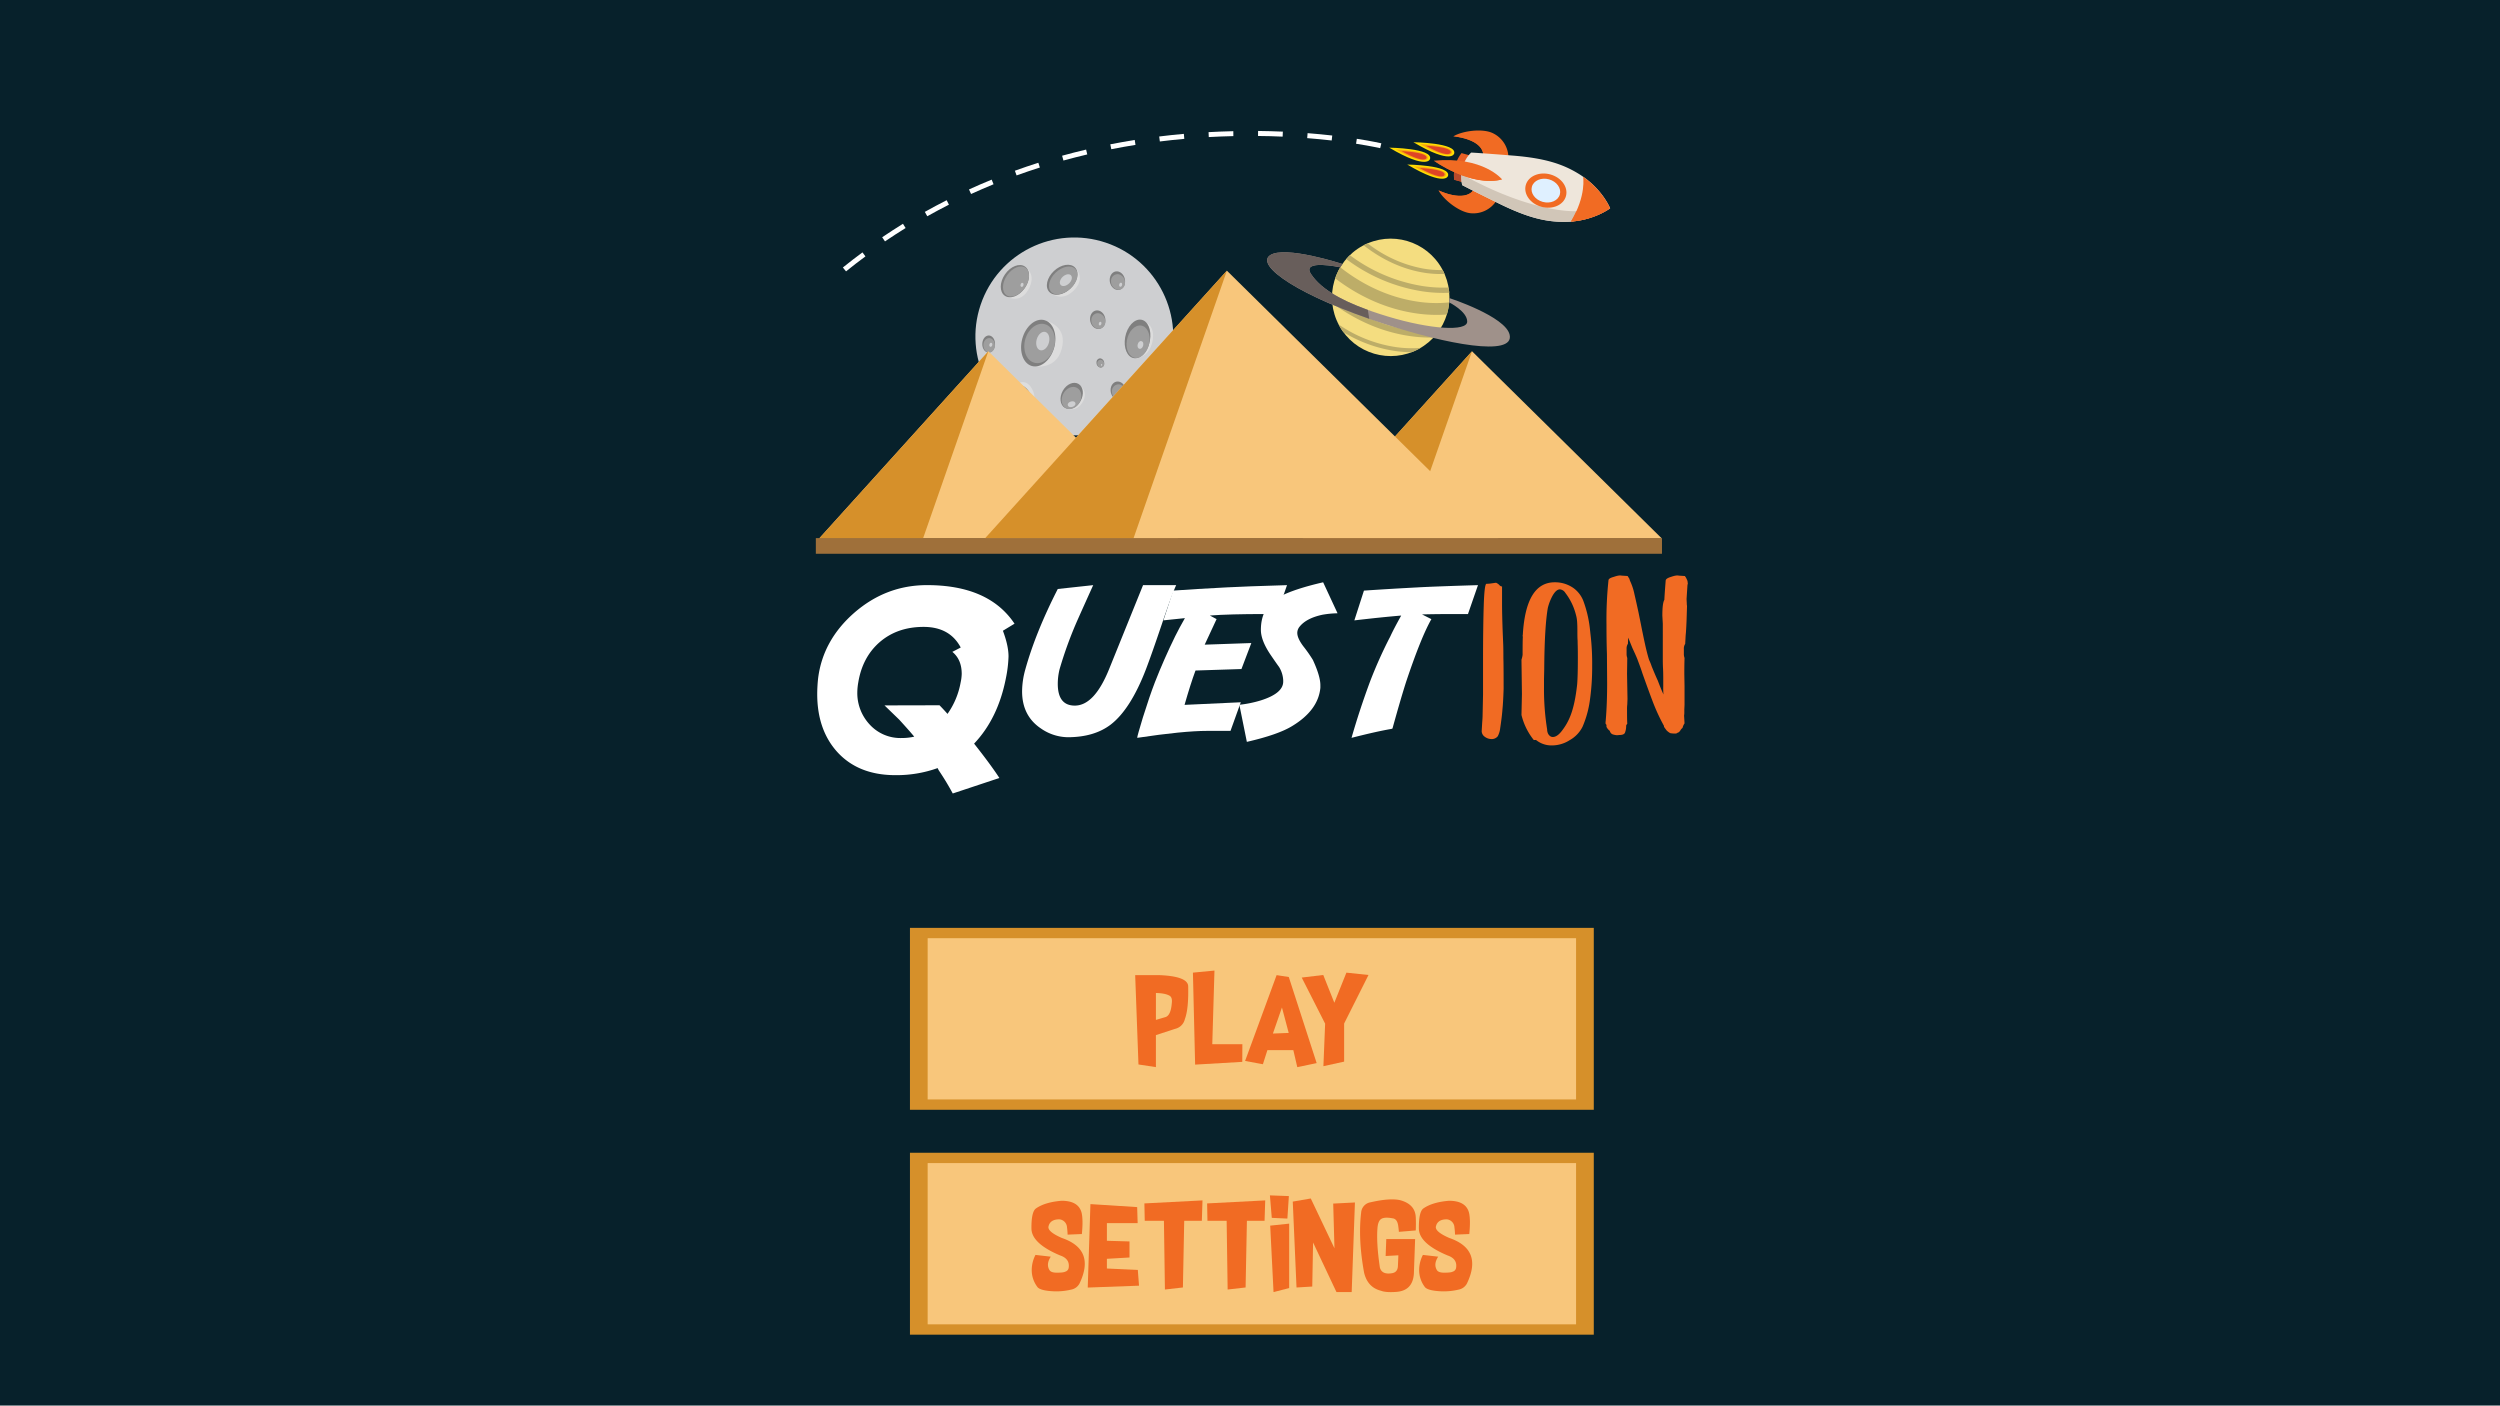 <svg id="Layer_1" data-name="Layer 1" xmlns="http://www.w3.org/2000/svg" viewBox="0 0 1334 750"><defs><style>.cls-1{fill:#07212b;}.cls-2{fill:#d6902a;}.cls-3{fill:#f8c67b;}.cls-4{fill:#f16b23;}.cls-5{fill:#cecfd1;}.cls-6{fill:#ddd;}.cls-7{fill:#7f7f7f;}.cls-8{fill:#9e9e9e;}.cls-9{fill:#fff;}.cls-10{fill:#fd0;}.cls-11{fill:#f8a710;}.cls-12{fill:#df4426;}.cls-13{fill:#e96025;}.cls-14{fill:#b74a2c;}.cls-15{fill:#eee6db;}.cls-16{fill:#d1c6b8;}.cls-17{fill:#dff0ff;}.cls-18{fill:#f4dd80;}.cls-19{fill:#bdad68;}.cls-20{fill:#9f918a;}.cls-21{fill:#685e5b;}.cls-22{fill:#9f703a;}</style></defs><title>Artboard 1</title><rect class="cls-1" x="-3" y="-3" width="1342" height="756"/><rect class="cls-2" x="485.55" y="495.11" width="364.89" height="97.07"/><rect class="cls-3" x="495" y="500.62" width="345.99" height="86.04"/><path class="cls-4" d="M627,549l-10.21,3.34v17.08L607.49,568l-1.76-47.67h13q14.84.63,15.28,5.74.3,12.25-1.77,17.73A6.9,6.9,0,0,1,627,549ZM616.8,529.85v14.37l4.91-1.45q3-.73,3.54-7.31.49-3.52-1.52-4.32Q621.57,530,616.8,529.85Z"/><path class="cls-4" d="M637.72,568.08,636.54,519l11.5-1.11-1.17,39.29h16.06l-.05,9.43Z"/><path class="cls-4" d="M692.23,569.43l-2.11-9.08H676.28l-2.39,7.52-9.51-1.74,16.82-45.8,6.5,1,14.87,45.94Zm-13-17.93,8.43-.33-3.61-13.59Z"/><path class="cls-4" d="M706.09,520.25,712,535.07,718.44,519l11.79,1.25-13,25.9,0,20.33-11.06,2.43.92-22.69L694.6,521.63Z"/><rect class="cls-2" x="485.55" y="615.11" width="364.89" height="97.07"/><rect class="cls-3" x="495" y="620.62" width="345.99" height="86.04"/><path class="cls-4" d="M566.64,660.59q18.05,6.2,9.39,24.28a6.35,6.35,0,0,1-4.51,3.28,34.46,34.46,0,0,1-8.89.91q-7.61-.32-9.1-2.36a14.93,14.93,0,0,1-3-9.14,17.69,17.69,0,0,1,2-7.94l8.16.94q-2.6,4-.7,7.14.82,1.42,4,1.4,3.51,0,4.42-.54a2.49,2.49,0,0,0,1.81-1.91q.85-4.94-4.59-6.77-15-6.31-15.25-14.15-.12-9.37,2.55-11,4.8-3.28,13.52-4,9,0,10.68,6.34.91,3.95.15,11.41l-7.61.32a38,38,0,0,0-.32-3.95,4.49,4.49,0,0,0-4.16-4.22q-4.8.05-5.68,3.68Q558.68,657.13,566.64,660.59Z"/><path class="cls-4" d="M606.79,644.11l.26,8.57H590.64v9.4l12.06.35V671l-12.06.7v5.18l16.5.75.64,8.41-27.36,1,1.43-44.53Z"/><path class="cls-4" d="M621.6,688.09l-.53-36.68H610.83l-.18-9.27,31-1.61-.35,10.88H631.9l-.7,35.58Z"/><path class="cls-4" d="M655.07,688.09l-.53-36.68H644.3l-.18-9.27,31-1.61-.35,10.88h-9.42l-.7,35.58Z"/><path class="cls-4" d="M678.62,649.85l-1-12,10.12.38-.79,12Zm.94,39.61L677.78,654l10.12-1.07v34.38Z"/><path class="cls-4" d="M699.43,639.51l12.64,26.59-.67-23.87,11.59-.59-1.73,47.8h-8.13L700.66,663l-.44,23.5-8.4.51-2-45.84Z"/><path class="cls-4" d="M739.72,661.16l15.39,0-.67,18.56q-.64,9-9.39,9.64-5.62.4-8.16-.62-7.11-1.77-9-9.61-3.28-17.89-1.58-32.15a6,6,0,0,1,5.06-5.45q10.21-2.34,15.71-1.13,8.08,2.18,8.37,9.16.15,3.2,0,7l-9,.75q-.15-1.83-.41-3.54-.59-3.44-3-3.68-3.77-.73-5.65.13t-2.31,4.43q-.79,8.11,1.23,21.75,1.08,3.84,6.35,3,3.22-.46,3.28-4.06l.23-5.51-6.79.38Z"/><path class="cls-4" d="M773.37,660.59q18.05,6.2,9.39,24.28a6.35,6.35,0,0,1-4.51,3.28,34.46,34.46,0,0,1-8.89.91q-7.61-.32-9.1-2.36a14.93,14.93,0,0,1-3-9.14,17.69,17.69,0,0,1,2-7.94l8.16.94q-2.6,4-.7,7.14.82,1.42,4,1.4,3.51,0,4.42-.54a2.49,2.49,0,0,0,1.81-1.91q.85-4.94-4.59-6.77-15-6.31-15.25-14.15-.12-9.37,2.55-11,4.8-3.28,13.52-4,9,0,10.68,6.34.91,3.95.15,11.41l-7.61.32a38,38,0,0,0-.32-3.95,4.49,4.49,0,0,0-4.16-4.22q-4.8.05-5.68,3.68Q765.41,657.13,773.37,660.59Z"/><circle class="cls-5" cx="571.46" cy="180" r="52.65" transform="matrix(0.32, -0.95, 0.95, 0.32, 219.4, 664.8)"/><path class="cls-6" d="M559.91,155.79s6,5.91,12.72-.47,2.13-11.36.8-12.77"/><path class="cls-6" d="M537.29,158.32s7,4.17,11.45-3.79-.81-11.67-2.48-12.61"/><ellipse class="cls-7" cx="566.78" cy="149.28" rx="9.47" ry="6.43" transform="translate(52.65 430.7) rotate(-43.45)"/><path class="cls-8" d="M573.79,143.51c2.21,2.33,1.1,7-2.47,10.33s-8.25,4.23-10.45,1.91-1.1-7,2.47-10.33S571.58,141.18,573.79,143.51Z"/><ellipse class="cls-5" cx="568.73" cy="149.48" rx="3.76" ry="2.45" transform="translate(53.05 432.1) rotate(-43.45)"/><path class="cls-6" d="M550.63,195.32s12.6,2.93,15.86-9c3.32-12.16-7-14.82-9.53-15.54"/><path class="cls-7" d="M557.38,170.84c4.7,1.31,7,7.85,5.14,14.61s-7.19,11.18-11.89,9.87-7-7.85-5.14-14.61S552.67,169.52,557.38,170.84Z"/><path class="cls-8" d="M557.59,173c4.25,1.18,6.42,6.74,4.85,12.42s-6.27,9.31-10.52,8.13-6.42-6.74-4.85-12.42S553.35,171.82,557.59,173Z"/><path class="cls-5" d="M557.77,177.12c1.79.5,2.65,3.08,1.91,5.77s-2.79,4.45-4.59,4-2.65-3.08-1.91-5.76S556,176.62,557.77,177.12Z"/><path class="cls-6" d="M548.11,218.63s6.6-4,2.54-11.2c-3.59-6.34-8.27-2.38-9.73-1.61"/><path class="cls-7" d="M541.15,205.69c2.68-1.41,6.4.35,8.33,3.93s1.31,7.61-1.36,9-6.41-.35-8.33-3.93S538.47,207.09,541.15,205.69Z"/><path class="cls-8" d="M542.59,207.4c2.41-1.27,5.68.14,7.29,3.14s1,6.46-1.45,7.73-5.68-.14-7.29-3.13S540.17,208.67,542.59,207.4Z"/><path class="cls-6" d="M569,216.52a4.71,4.71,0,0,1,1.42,1.73s4.44,1.35,7.35-3.84-.88-8.22-.88-8.22a2.72,2.72,0,0,1-2.11-.36"/><path class="cls-7" d="M575.46,204.84c2.62,1.51,3.13,5.6,1.13,9.13s-5.73,5.18-8.35,3.67-3.12-5.6-1.13-9.13S572.84,203.33,575.46,204.84Z"/><path class="cls-8" d="M574.78,207c2.36,1.36,2.92,4.87,1.25,7.84s-4.94,4.27-7.31,2.91-2.92-4.87-1.25-7.84S572.41,205.62,574.78,207Z"/><path class="cls-6" d="M605.81,189a6,6,0,0,1,2.38,1.56s5.41-.84,6.85-8.87-4-9.8-4-9.8a3.19,3.19,0,0,1-2.53.67"/><path class="cls-7" d="M608.87,170.58c3.65.51,5.76,5.52,4.73,11.19s-4.83,9.85-8.48,9.35-5.76-5.52-4.73-11.19S605.22,170.07,608.87,170.58Z"/><path class="cls-8" d="M608.86,173.72c3.29.46,5.25,4.69,4.39,9.45s-4.24,8.25-7.53,7.79-5.26-4.69-4.39-9.45S605.57,173.26,608.86,173.72Z"/><path class="cls-7" d="M527.65,179c1.88.06,3.37,2.15,3.31,4.68s-1.62,4.53-3.5,4.47-3.37-2.15-3.31-4.68S525.77,179,527.65,179Z"/><path class="cls-8" d="M527.9,180.39c1.7.05,3,1.81,3,3.94s-1.46,3.8-3.16,3.75-3-1.81-3-3.94S526.21,180.34,527.9,180.39Z"/><path class="cls-7" d="M585.65,165.62c2.28.15,4.16,2.49,4.21,5.24s-1.75,4.85-4,4.7-4.16-2.49-4.22-5.24S583.37,165.47,585.65,165.62Z"/><path class="cls-8" d="M586,167.12a4.39,4.39,0,0,1,3.8,4.41,3.59,3.59,0,0,1-3.64,3.93,4.39,4.39,0,0,1-3.8-4.42A3.58,3.58,0,0,1,586,167.12Z"/><path class="cls-7" d="M596.13,144.79c2.28.15,4.16,2.5,4.22,5.24s-1.76,4.85-4,4.7-4.17-2.49-4.22-5.24S593.85,144.64,596.13,144.79Z"/><path class="cls-8" d="M596.5,146.29a4.39,4.39,0,0,1,3.8,4.41,3.59,3.59,0,0,1-3.64,3.93,4.39,4.39,0,0,1-3.8-4.42A3.59,3.59,0,0,1,596.5,146.29Z"/><ellipse class="cls-7" cx="541.53" cy="149.98" rx="9.47" ry="6.43" transform="translate(109.84 509.71) rotate(-55.28)"/><ellipse class="cls-8" cx="542.14" cy="150.21" rx="8.9" ry="5.8" transform="translate(109.95 510.34) rotate(-55.29)"/><ellipse class="cls-5" cx="587" cy="172.66" rx="1.01" ry="0.68" transform="translate(264.04 692.35) rotate(-74.53)"/><path class="cls-7" d="M596.61,203.58c2.28.15,4.16,2.5,4.22,5.24s-1.75,4.85-4,4.7-4.16-2.49-4.22-5.24S594.34,203.43,596.61,203.58Z"/><path class="cls-8" d="M597,205.08a4.39,4.39,0,0,1,3.8,4.41,3.59,3.59,0,0,1-3.64,3.93,4.39,4.39,0,0,1-3.8-4.42A3.59,3.59,0,0,1,597,205.08Z"/><ellipse class="cls-5" cx="597.97" cy="210.62" rx="1.01" ry="0.67" transform="translate(235.82 730.98) rotate(-74.57)"/><path class="cls-7" d="M587.11,191.21a2.53,2.53,0,0,1,2.09,2.6,2.06,2.06,0,0,1-2,2.33,2.53,2.53,0,0,1-2.09-2.6A2.06,2.06,0,0,1,587.11,191.21Z"/><path class="cls-8" d="M587.29,192a2.17,2.17,0,0,1,1.88,2.18,1.78,1.78,0,0,1-1.8,1.95,2.18,2.18,0,0,1-1.88-2.19A1.77,1.77,0,0,1,587.29,192Z"/><ellipse class="cls-5" cx="587.78" cy="194.7" rx="0.5" ry="0.33" transform="translate(244.08 709.74) rotate(-74.61)"/><ellipse class="cls-5" cx="608.49" cy="184.04" rx="2.1" ry="1.49" transform="translate(269.23 721.66) rotate(-74.57)"/><ellipse class="cls-5" cx="571.82" cy="215.66" rx="2.1" ry="1.49" transform="translate(-38.02 175.89) rotate(-16.93)"/><ellipse class="cls-5" cx="597.99" cy="151.95" rx="1.11" ry="0.78" transform="translate(292.4 687.95) rotate(-74.57)"/><ellipse class="cls-5" cx="548.89" cy="215.13" rx="1.1" ry="0.78" transform="translate(195.9 687.31) rotate(-74.62)"/><ellipse class="cls-5" cx="545.33" cy="152" rx="1.1" ry="0.78" transform="translate(253.74 637.24) rotate(-74.57)"/><ellipse class="cls-5" cx="528.7" cy="183.98" rx="1.1" ry="0.78" transform="translate(210.29 644.4) rotate(-74.52)"/><path class="cls-9" d="M500.32,409.85a64.85,64.85,0,0,1-22.57,3.77q-20,0-31.3-12.71-10.38-11.78-10.38-30.58a78.65,78.65,0,0,1,.5-8.6q2.6-20.12,19.18-34.68,17-14.83,38.87-14.83,33,0,46.73,20.58l-6.2,3.77q3,8,3,13.7a66.94,66.94,0,0,1-1.37,11.45q-4.18,21.58-17,35.08,8.94,11.32,13.49,18.33l-24.88,8.27q-3.32-6.16-7.14-11.85A10.11,10.11,0,0,1,500.32,409.85Zm5.27-28.92a41.77,41.77,0,0,0,7-16.75,23.32,23.32,0,0,0,.58-4.57q0-7.68-5-11.78l4.47-2.32q-5.84-11-19.83-11-14.21,0-23.73,8.41-8.94,8-11.11,21.25a32.28,32.28,0,0,0-.51,5.16,24.6,24.6,0,0,0,6.35,17,22.18,22.18,0,0,0,17.31,7.48,29.87,29.87,0,0,0,6.71-.73q-2.09-2.58-8-9.07l-7.86-7.61,29.35-.07Q503.43,378.48,505.59,380.93Z"/><path class="cls-9" d="M627.61,312.23q-2.31,5-7.75,21.11t-8.4,23.83q-8.15,21.18-18.68,29.39-8.87,6.82-23.08,6.82a25.72,25.72,0,0,1-14.21-4.63q-10.1-6.75-10.1-19.86a44.34,44.34,0,0,1,1.73-11.72q5.48-19.72,17.31-42.89l18.9-2.05q-6.27,13.9-8.15,18.14a211,211,0,0,0-9.81,26.81,32.86,32.86,0,0,0-.94,7.68q0,11.65,9.09,11.65,10.39,0,18.24-19.33l18.17-44.94Z"/><path class="cls-9" d="M686.75,312.23l-5.34,15.42h-6.63q-18.68,0-29.21.79l3.6,1.92q-.86,1.72-4.25,9.13-.94,1.92-2.09,4.5l24.88-.86L662.44,357l-24.52.79q-2.67,7.21-5.84,18.33,10-.53,30-1.39L656.6,390H644.2q-12.69,0-37.36,3.71v-.2q0-.73,3-10.66,3.61-11.52,6.42-18.8,4.76-12.18,10.82-24.56,2.31-4.63,5.19-9.66-6.13.6-11.47,1.19L626,315.14q12-.86,28.63-1.72Q664.53,312.89,686.75,312.23Z"/><path class="cls-9" d="M713.72,327.25a50.71,50.71,0,0,0-8.15.79q-8.51,1.85-12.11,6.35a5.34,5.34,0,0,0-1.23,3.31q0,2.91,3.32,7.28a73.37,73.37,0,0,1,5,7.15q4,8.67,4,13.5V367q-1.15,12-15,20.39-7.5,4.63-24.23,8.47l-4-19.79a61.35,61.35,0,0,0,11.4-2.32q12-3.77,12-10.06V363a14.91,14.91,0,0,0-2.24-7.15q-1.23-1.65-4.26-6.09-5.41-7.88-5.41-13.63,0-12.31,10-17.74,7.71-4.1,23.22-7.68Z"/><path class="cls-9" d="M788.65,312.23l-5.34,15.42h-6.92q-10.17,0-17.6.2l5,2.52q-5.56,9.73-13.56,33.69-2.89,9.07-7.21,24.69l-.58.2q-7.79,1.32-21.27,4.77,4.26-14.83,9.74-29.65a237.16,237.16,0,0,1,11-24.56q1.73-3.77,5.77-11.05-11,.93-25,2.58l5.12-15.89q12.55-.86,28.63-1.72Q766.36,312.89,788.65,312.23Z"/><path class="cls-4" d="M801.72,378.37q-.24,3.73-1.31,10.85a11.91,11.91,0,0,1-1.19,3.62,4.09,4.09,0,0,1-3.22,1.53,6.16,6.16,0,0,1-3.7-1.21,3.75,3.75,0,0,1-1.67-3l.24-4.16q.24-3.07.24-4.16l.24-11.28v-17.2q0-18.3.36-29.91t1.43-11.94a14.73,14.73,0,0,0,1.91-.11l2.39-.33q1-.22,1.31.11a5,5,0,0,1,1.31,1,2,2,0,0,0,1.43.77v8.76q0,6,.36,15.78l.24,5.7q.12,2.41.12,8.11.12,3.51.12,16.32Q802.07,375.19,801.72,378.37Z"/><path class="cls-4" d="M849.58,355.36a125,125,0,0,1-1.19,18.08,54,54,0,0,1-3.94,14.35,16.8,16.8,0,0,1-6.8,7.12,17.69,17.69,0,0,1-9.55,2.85,13.06,13.06,0,0,1-8.59-3v.11h-1.08a34,34,0,0,1-6.57-13.37l.24-11.07-.24-18.41a13.74,13.74,0,0,0,.6-2.63q0-7.34.12-9.53l-.12-.77c.08-.07.12-.26.12-.55q1.67-27.83,17-27.83a17.05,17.05,0,0,1,9.91,3,15.29,15.29,0,0,1,5.37,6.9,62.66,62.66,0,0,1,3.46,14.46q.48,4.38.6,5.48A131.94,131.94,0,0,1,849.58,355.36ZM841.94,351q0-4.05-.06-6.14t-.06-3q-.12-1.09-.12-4.82,0-3.18-.12-4.82a18.24,18.24,0,0,0-.72-4.38,32,32,0,0,0-5.61-11.5,3.86,3.86,0,0,0-2.87-1.86q-2,0-3.94,3.4a27.3,27.3,0,0,0-2.51,6.46Q824.16,334.44,824,357l-.12,5.37v4.38a135.21,135.21,0,0,0,1.67,22.46,4.93,4.93,0,0,0,.12,1.15,7.92,7.92,0,0,0,.24.82,3.88,3.88,0,0,0,1,1.42,2.39,2.39,0,0,0,1.67.66q2.51,0,5.25-3.83a30.49,30.49,0,0,0,3.82-6.68q2.75-6.46,3.94-17.75Q841.94,360.4,841.94,351Z"/><path class="cls-4" d="M900.67,310.88l-.12.77-.12.55-.48,7.45.12,2.3a5.88,5.88,0,0,0,.06,1,3.29,3.29,0,0,1,.06.44l-.24,7.78q-.24,5.81-.48,7.78l-.24,4.38v.22a4.59,4.59,0,0,0-.72,2.74V349a6,6,0,0,0,.36,2.08q-.12,3.73-.12,8.44l.12,6.79V376l-.12,2.63v2.08l-.12,1.21.24,4.05V386a6.81,6.81,0,0,0-1.07,2.41A4.51,4.51,0,0,0,896.5,390l-.72.77-.48.11a1.9,1.9,0,0,1-1.31.55,15.23,15.23,0,0,1-2.75-.22,8.25,8.25,0,0,1-2-1.53Q888,388,887.9,387.79v-.44a102,102,0,0,1-5.73-12.27q-2.27-5.92-5.85-16-.12-.44-.66-2t-1.73-4.71q-.36-1.2-2.87-6.57l-2.27-5.59-.12,3.07v.22a4.59,4.59,0,0,0-.72,2.74V349a6,6,0,0,0,.36,2.08l-.12,8.44.12,6.79.12,6.68-.12,3a16.89,16.89,0,0,0-.12,2.63q0,5.81.12,7.34c0,.07,0,.11.12.11q-.24.11-.72,1.1a9.76,9.76,0,0,1-.6,3.72q-.48,1.31-3,1.31l-1.19.11a8.12,8.12,0,0,1-2.63-.55A2.69,2.69,0,0,1,859,390a5.73,5.73,0,0,1-1.79-2.19v-1l-.48-.66a9,9,0,0,1,.12-1.86V384q.72-8.55.72-19.5L857.46,349q-.24-7-.24-15.78a199.71,199.71,0,0,1,1.07-23.56q0-1.09,2.87-1.86,2.87-1,4.06-.66l3.34.22a.6.6,0,0,0,.24.44.35.35,0,0,0,.24.33l.12.33q.24.22.24.33l.36,1.1a31.34,31.34,0,0,1,2.39,7.23q.47,2,1,4.38t1.13,5.15l1.31,6.46q1,5.15,2.39,11.5,1.19,5.15,2,7.56,1,2.19,1.31,3.29,2.15,5.26,3.34,7.78,1.43,3.84,3,7.34a43.81,43.81,0,0,1-.12-4.38v-4.27q0-3-.12-5.26-.12-2.08-.12-5V332.79l-.24-4.27q0-6.68,1.07-8.44.12-2.85.72-10.41.24-1.09,2.87-1.86,2.87-1,4.06-.66l3.34.22.24.44q.24.22.24.33l.36.66.48,1.1.12.66v.55Z"/><path class="cls-9" d="M541.54,91.1l.91,2.51c4.06-1.47,8.24-2.89,12.42-4.22l-.81-2.55C549.84,88.19,545.63,89.62,541.54,91.1Z"/><path class="cls-9" d="M517.05,101.09l1.11,2.43c3.95-1.8,8-3.55,12-5.2l-1-2.47C525.13,97.5,521,99.27,517.05,101.09Z"/><path class="cls-9" d="M493.48,113.06l1.31,2.33c3.77-2.12,7.66-4.19,11.56-6.18l-1.21-2.38C501.2,108.83,497.28,110.93,493.48,113.06Z"/><path class="cls-9" d="M449.76,142.73l1.68,2.08c3.4-2.75,6.88-5.45,10.36-8l-1.59-2.14C456.7,137.24,453.18,140,449.76,142.73Z"/><path class="cls-9" d="M470.73,126.6l1.5,2.21c3.59-2.44,7.29-4.84,11-7.13l-1.4-2.27C478.09,121.73,474.35,124.15,470.73,126.6Z"/><path class="cls-9" d="M645,73.14c4.36-.24,8.78-.42,13.12-.51L658.1,70c-4.37.1-8.81.27-13.21.51Z"/><path class="cls-9" d="M697.52,73.71c4.41.34,8.81.77,13.07,1.25l.3-2.65c-4.29-.49-8.72-.91-13.16-1.26Z"/><path class="cls-9" d="M671.29,72.56c4.35,0,8.77.17,13.13.35l.11-2.67c-4.39-.19-8.84-.31-13.22-.36Z"/><path class="cls-9" d="M737.08,76.46c-.19,0-4.79-1.12-13.08-2.4l-.41,2.64c8.17,1.27,12.83,2.36,12.87,2.36Z"/><path class="cls-9" d="M618.89,75.49c4.32-.54,8.71-1,13.05-1.4l-.24-2.66c-4.37.39-8.79.86-13.15,1.4Z"/><path class="cls-9" d="M592.46,77l.52,2.62c4.26-.84,8.61-1.62,12.92-2.31l-.42-2.64C601.13,75.39,596.76,76.18,592.46,77Z"/><path class="cls-9" d="M566.74,83.09l.71,2.57c4.18-1.15,8.46-2.25,12.71-3.25l-.61-2.6C575.26,80.83,570.94,81.92,566.74,83.09Z"/><path class="cls-10" d="M754.18,75.89s23.33.31,21.77,6C776,81.87,774.84,88.1,754.18,75.89Z"/><path class="cls-11" d="M757.77,76.89s18.07.58,17,4.66C774.72,81.55,774.05,86,757.77,76.89Z"/><path class="cls-12" d="M760.78,77.74s14.14.57,13.29,3.65C774.07,81.39,773.51,84.83,760.78,77.74Z"/><path class="cls-10" d="M750.91,87.8s23.33.31,21.77,6C772.68,93.79,771.56,100,750.91,87.8Z"/><path class="cls-11" d="M754.49,88.81s18.07.58,17,4.66C771.45,93.47,770.78,98,754.49,88.81Z"/><path class="cls-12" d="M757.5,89.65s14.14.57,13.29,3.65C770.8,93.31,770.23,96.75,757.5,89.65Z"/><path class="cls-10" d="M741.3,78.79s23.33.31,21.77,6C763.07,84.77,762,91,741.3,78.79Z"/><path class="cls-11" d="M744.88,79.79s18.07.58,17,4.66C761.84,84.45,761.17,88.94,744.88,79.79Z"/><path class="cls-12" d="M747.89,80.64s14.14.57,13.29,3.65C761.19,84.29,760.62,87.73,747.89,80.64Z"/><path class="cls-4" d="M804.88,83.56a14.58,14.58,0,0,0-7.93-12.31c-5.58-3-16.74-1.41-21.43,1.51,0,0,15.25,1.18,16,9.8Z"/><path class="cls-4" d="M796,82.35l-.15.53-4.35-.33c-.73-8.61-16-9.8-16-9.8S792.47,69.89,796,82.35Z"/><path class="cls-4" d="M798.36,107.29a14.58,14.58,0,0,1-13.11,6.53c-6.32-.27-15.11-7.34-17.65-12.25,0,0,13.71,6.77,18.74-.26Z"/><path class="cls-4" d="M790.1,103.79l.15-.53-3.91-1.94c-5,7-18.74.26-18.74.26S779.61,112.22,790.1,103.79Z"/><path class="cls-13" d="M781.12,97.34c-.6-2.53-.06-6.7.08-7.63.36-.86,2-4.73,3.83-6.6l-5.16-1.42a17.64,17.64,0,0,0-3.26,6.55h0l-.05.19-.05.18h0a17.64,17.64,0,0,0-.55,7.3Z"/><path class="cls-14" d="M776,95.93l5.16,1.42a9.27,9.27,0,0,1-.18-1.12l-1-3.48-3.86-2.14A16.65,16.65,0,0,0,776,95.93Z"/><path class="cls-15" d="M835.28,118.38c14.74-.18,23.88-7.24,23.88-7.24s-4.25-10.74-16.83-18.43C833.54,87.33,823.91,84.35,807,83s-22-1.59-22-1.59a16.28,16.28,0,0,0-4.47,7.79,20.12,20.12,0,0,0-.3,9.57s4.59,2.44,19.76,9.9S825,118.51,835.28,118.38Z"/><polygon class="cls-16" points="841.18 112.67 841.18 112.67 841.18 112.67 841.18 112.67"/><path class="cls-16" d="M779.88,92.94a19,19,0,0,0,.36,5.85s4.59,2.44,19.76,9.9,25,9.82,35.29,9.69c1.53,0,3-.12,4.4-.27l1.49-5.45C841.13,112.67,818.61,114.36,779.88,92.94Z"/><ellipse class="cls-4" cx="824.91" cy="101.72" rx="8.96" ry="11.12" transform="translate(508.28 870.21) rotate(-74.64)"/><ellipse class="cls-17" cx="824.91" cy="101.72" rx="6.24" ry="7.74" transform="translate(508.28 870.21) rotate(-74.64)"/><path class="cls-4" d="M838.26,118.25c13-1,20.91-7.11,20.91-7.11s-3.71-9.36-14.43-16.86C844.74,94.33,846.61,104.28,838.26,118.25Z"/><path class="cls-4" d="M841.18,112.67a54.43,54.43,0,0,1-2.92,5.57h0a43.79,43.79,0,0,0,19.41-6.13h0l.31-.19,0,0,.26-.17,0,0,.21-.14,0,0,.16-.11,0,0,.12-.08,0,0,.08-.06h0l.06,0,0,0s-5.54,2-18,1.53Z"/><polygon class="cls-4" points="841.18 112.67 841.18 112.67 841.18 112.67 841.18 112.67"/><path class="cls-4" d="M801.53,95.74s-10-12.49-36.44-10C765.09,85.73,784.91,100,801.53,95.74Z"/><path class="cls-4" d="M765.09,85.73s19.81,14.3,36.44,10C801.53,95.74,780.61,94.17,765.09,85.73Z"/><circle class="cls-18" cx="742.08" cy="158.68" r="31.33" transform="translate(14.7 374.96) rotate(-28.63)"/><path class="cls-19" d="M729.78,129.86a68.3,68.3,0,0,0,29.31,13.38,52.88,52.88,0,0,0,10.71.85q.54,1,1,2.08a54,54,0,0,1-12-.84c-7.74-1.37-19.16-5-31.19-14.46Q728.71,130.32,729.78,129.86Z"/><path class="cls-19" d="M758.91,155.45a90.78,90.78,0,0,1-40.56-17.23q.92-1.07,1.94-2.06a88,88,0,0,0,38.9,16.49,72.47,72.47,0,0,0,13.79.77q.24,1.4.35,2.81A75.11,75.11,0,0,1,758.91,155.45Z"/><path class="cls-19" d="M715.17,142.63c15.57,12.28,30.62,16.71,40.72,18.24a66.93,66.93,0,0,0,17.41.49,31.51,31.51,0,0,1-1.26,6.47,75,75,0,0,1-16.79-.67c-10.68-1.58-26.46-6.13-42.81-18.65A31.42,31.42,0,0,1,715.17,142.63Z"/><path class="cls-19" d="M710.89,161.69a31.19,31.19,0,0,1-.12-4.08c15.86,12.48,31.22,17,41.52,18.52a71.18,71.18,0,0,0,15.35.68,31,31,0,0,1-2.69,3.3,76.39,76.39,0,0,1-13-.84C741.7,177.76,726.61,173.44,710.89,161.69Z"/><path class="cls-19" d="M744.4,185.14a58.7,58.7,0,0,0,13.67.48l-1,.56a31.55,31.55,0,0,1-3.8,1.76,64.64,64.64,0,0,1-9.11-.69,73.78,73.78,0,0,1-27.34-10,31.56,31.56,0,0,1-2.27-3.57l-.31-.59A72.59,72.59,0,0,0,744.4,185.14Z"/><path class="cls-20" d="M773.3,161.36s9.64,4.82,9.6,10.24-19.62,4.16-42.37-2.72-35.32-14.05-41-22.68c-5.3-8.1,15.6-3.56,15.6-3.56l1.14-1.78s-30.81-10.08-38.63-4.62,15.06,21.64,60.91,36.58c33.4,10.89,69.6,17.71,67,5.83-2.16-9.82-32.16-19.6-32.16-19.6Z"/><path class="cls-21" d="M699.57,146.19c4.69,7.18,14.18,13.35,30.31,19.17.23,1.37.48,3.05.75,4.76-40.5-14.15-60.29-28.75-52.95-33.89,7.81-5.46,38.63,4.62,38.63,4.62l-1.14,1.78S694.27,138.09,699.57,146.19Z"/><polygon class="cls-3" points="628.74 287.4 437.04 287.4 527.39 187.43 628.74 287.4"/><polygon class="cls-2" points="492.5 287.4 437.04 287.4 527.39 187.43 526.83 189.02 492.5 287.4"/><polygon class="cls-3" points="886.82 287.4 695.12 287.4 785.47 187.43 886.82 287.4"/><polygon class="cls-2" points="750.59 287.4 695.12 287.4 785.47 187.43 784.91 189.02 750.59 287.4"/><polygon class="cls-3" points="799.61 287.4 525.47 287.4 654.67 144.43 799.61 287.4"/><polygon class="cls-2" points="604.79 287.4 525.47 287.4 654.67 144.43 653.88 146.71 604.79 287.4"/><rect class="cls-22" x="435.33" y="287.14" width="451.5" height="8.35"/></svg>